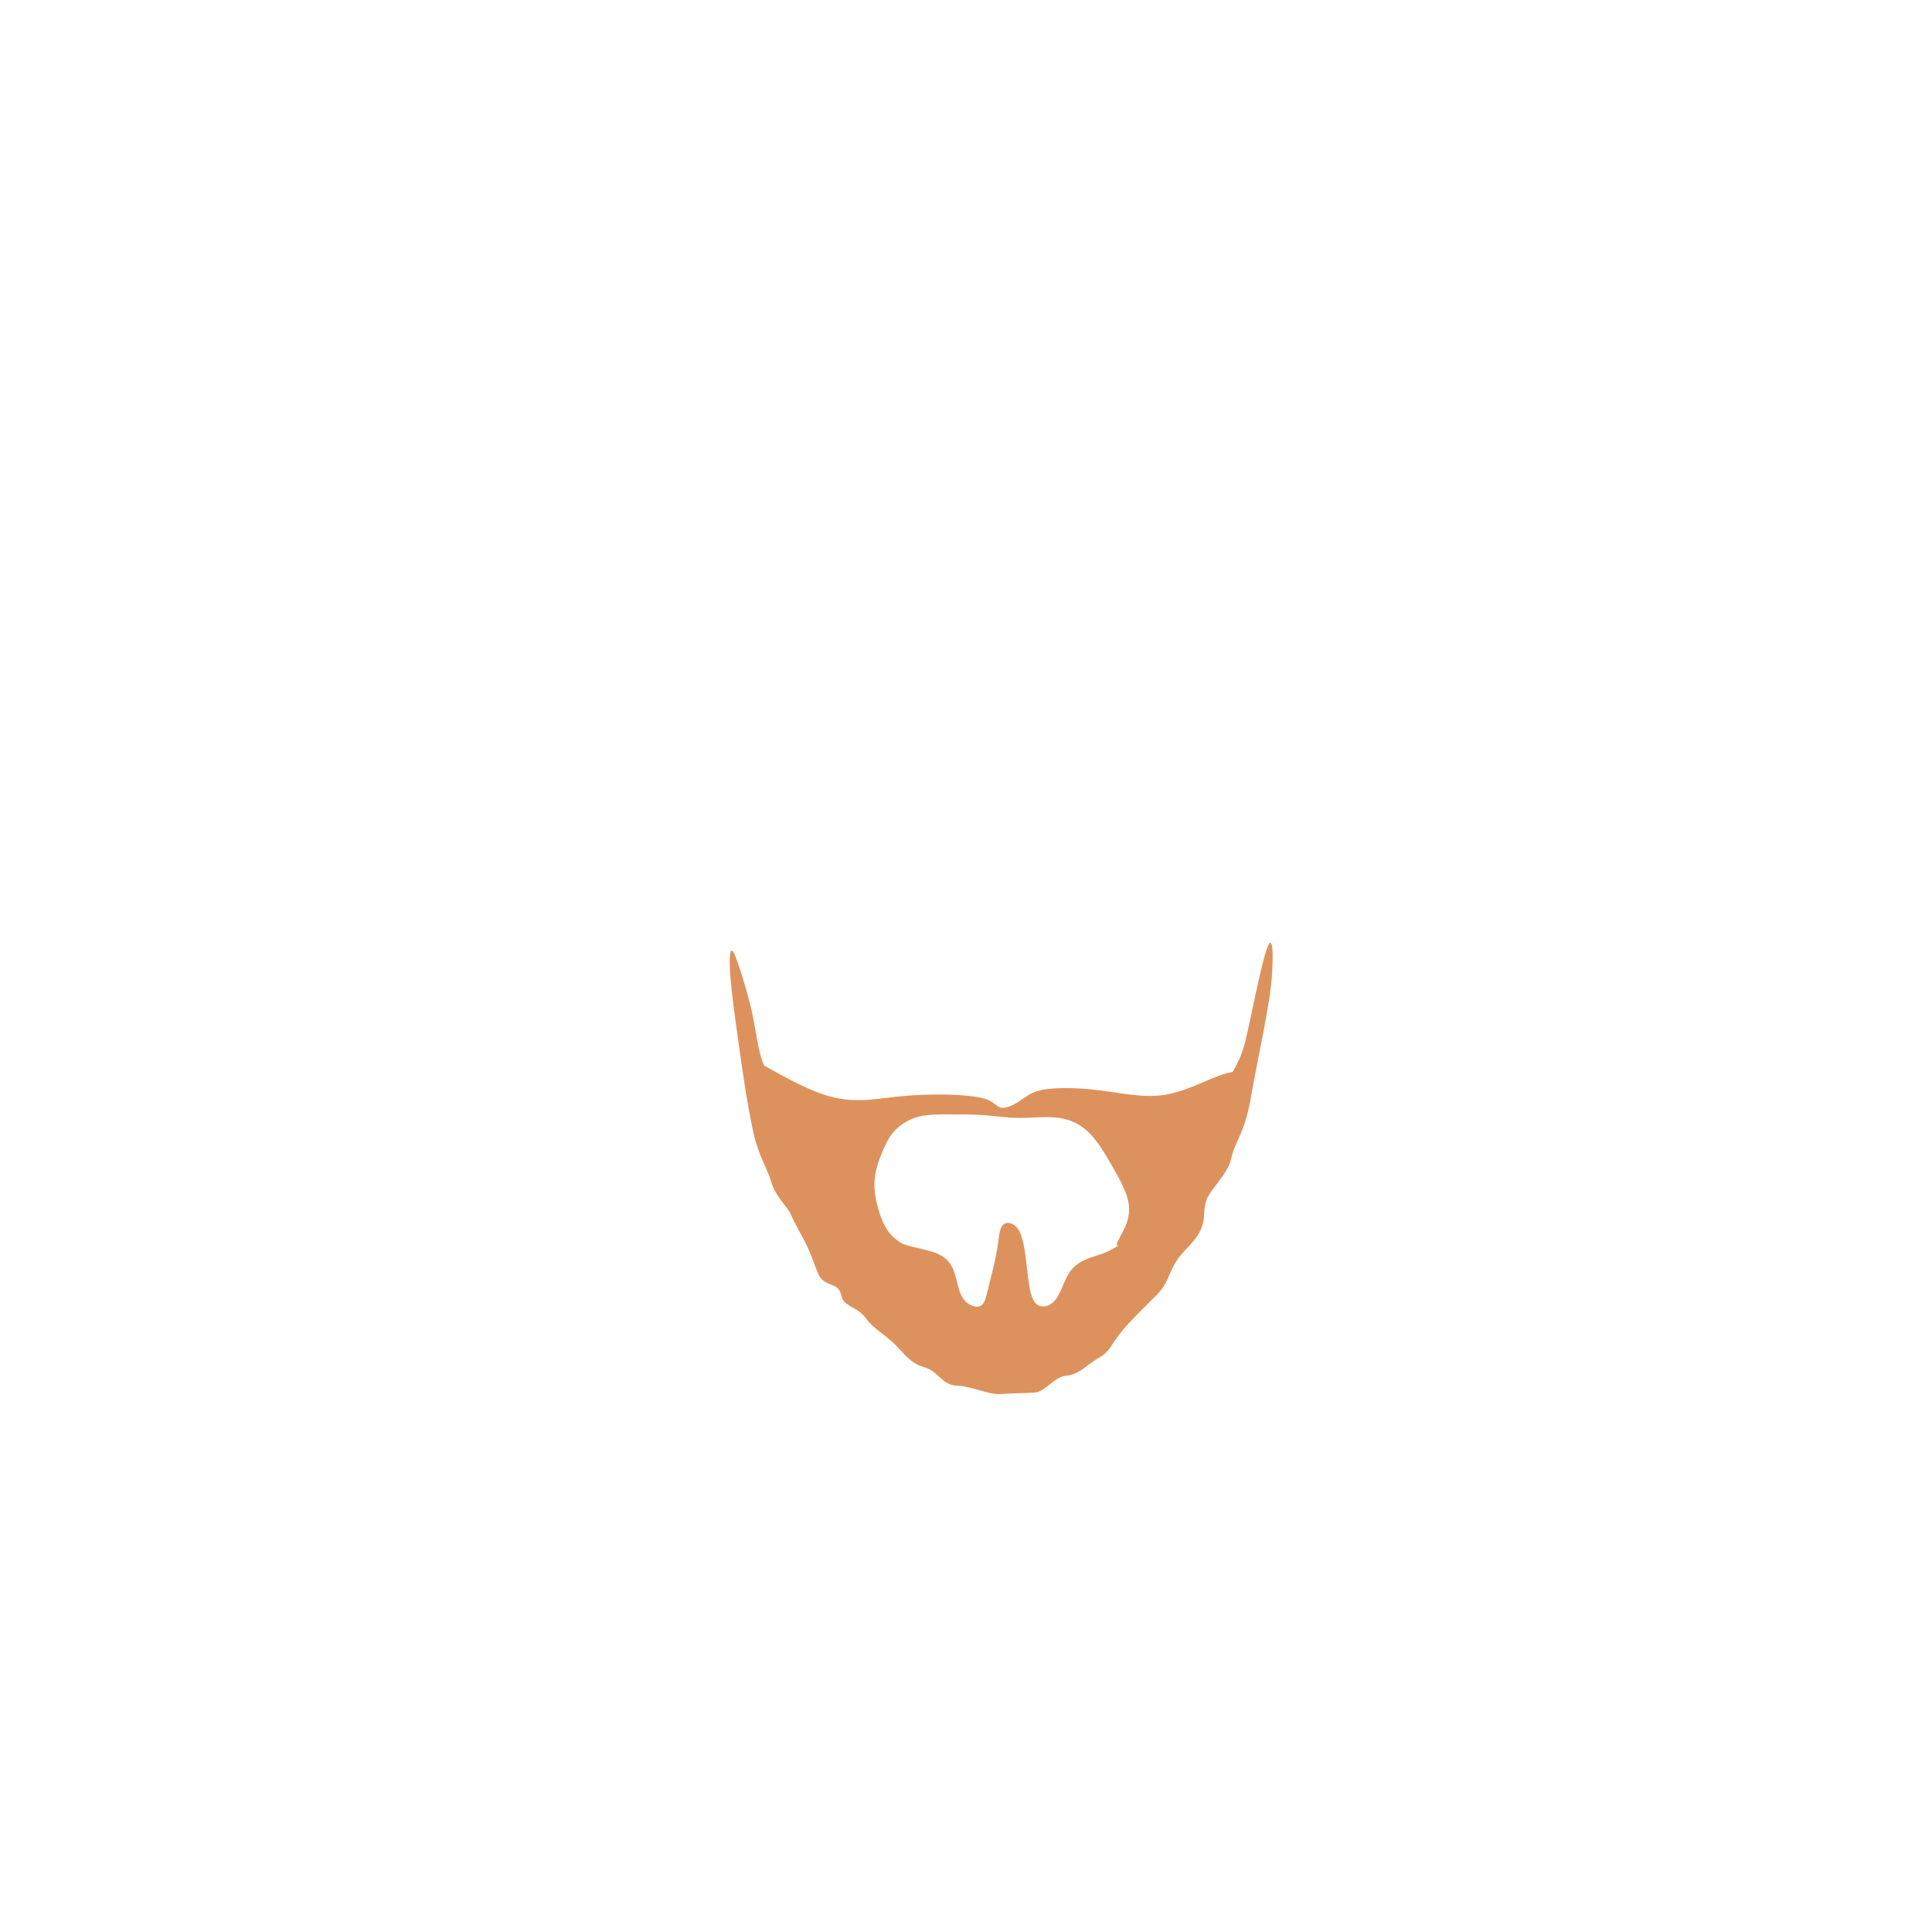 <?xml version="1.0" encoding="UTF-8" standalone="no"?>
<!-- Created with Inkscape (http://www.inkscape.org/) -->

<svg
   xmlns:dc="http://purl.org/dc/elements/1.1/"
   xmlns:cc="http://creativecommons.org/ns#"
   xmlns:rdf="http://www.w3.org/1999/02/22-rdf-syntax-ns#"
   xmlns:svg="http://www.w3.org/2000/svg"
   xmlns="http://www.w3.org/2000/svg"
   xmlns:sodipodi="http://sodipodi.sourceforge.net/DTD/sodipodi-0.dtd"
   xmlns:inkscape="http://www.inkscape.org/namespaces/inkscape"
   width="200px"
   height="200px"
   viewBox="0 0 200 200"
   version="1.1"
   id="SVGRoot"
   sodipodi:docname="head-5-2.svg"
   inkscape:version="0.92.4 (5da689c313, 2019-01-14)">
  <defs
     id="defs909">
    <inkscape:path-effect
       effect="bspline"
       id="path-effect12527"
       is_visible="true"
       weight="33.333"
       steps="2"
       helper_size="0"
       apply_no_weight="true"
       apply_with_weight="true"
       only_selected="false" />
    <inkscape:path-effect
       effect="bspline"
       id="path-effect12520"
       is_visible="true"
       weight="33.333"
       steps="2"
       helper_size="0"
       apply_no_weight="true"
       apply_with_weight="true"
       only_selected="false" />
    <inkscape:path-effect
       effect="bspline"
       id="path-effect1868"
       is_visible="true"
       weight="33.333"
       steps="2"
       helper_size="0"
       apply_no_weight="true"
       apply_with_weight="true"
       only_selected="false" />
    <inkscape:path-effect
       effect="bspline"
       id="path-effect1853"
       is_visible="true"
       weight="33.333"
       steps="2"
       helper_size="0"
       apply_no_weight="true"
       apply_with_weight="true"
       only_selected="false" />
    <inkscape:path-effect
       only_selected="false"
       apply_with_weight="true"
       apply_no_weight="true"
       helper_size="0"
       steps="2"
       weight="33.333"
       is_visible="true"
       id="path-effect31572"
       effect="bspline" />
    <inkscape:path-effect
       only_selected="false"
       apply_with_weight="true"
       apply_no_weight="true"
       helper_size="0"
       steps="2"
       weight="33.333"
       is_visible="true"
       id="path-effect31568"
       effect="bspline" />
    <inkscape:path-effect
       effect="bspline"
       id="path-effect31564"
       is_visible="true"
       weight="33.333"
       steps="2"
       helper_size="0"
       apply_no_weight="true"
       apply_with_weight="true"
       only_selected="false" />
    <inkscape:path-effect
       only_selected="false"
       apply_with_weight="true"
       apply_no_weight="true"
       helper_size="0"
       steps="2"
       weight="33.333"
       is_visible="true"
       id="path-effect31560"
       effect="bspline" />
    <inkscape:path-effect
       effect="bspline"
       id="path-effect31556"
       is_visible="true"
       weight="33.333"
       steps="2"
       helper_size="0"
       apply_no_weight="true"
       apply_with_weight="true"
       only_selected="false" />
    <inkscape:path-effect
       only_selected="false"
       apply_with_weight="true"
       apply_no_weight="true"
       helper_size="0"
       steps="2"
       weight="33.333"
       is_visible="true"
       id="path-effect31552"
       effect="bspline" />
    <inkscape:path-effect
       effect="bspline"
       id="path-effect31548"
       is_visible="true"
       weight="33.333"
       steps="2"
       helper_size="0"
       apply_no_weight="true"
       apply_with_weight="true"
       only_selected="false" />
    <inkscape:path-effect
       only_selected="false"
       apply_with_weight="true"
       apply_no_weight="true"
       helper_size="0"
       steps="2"
       weight="33.333"
       is_visible="true"
       id="path-effect31544"
       effect="bspline" />
    <inkscape:path-effect
       effect="bspline"
       id="path-effect31531"
       is_visible="true"
       weight="33.333"
       steps="2"
       helper_size="0"
       apply_no_weight="true"
       apply_with_weight="true"
       only_selected="false" />
    <inkscape:path-effect
       only_selected="false"
       apply_with_weight="true"
       apply_no_weight="true"
       helper_size="0"
       steps="2"
       weight="33.333"
       is_visible="true"
       id="path-effect30441"
       effect="bspline" />
    <inkscape:path-effect
       only_selected="false"
       apply_with_weight="true"
       apply_no_weight="true"
       helper_size="0"
       steps="2"
       weight="33.333"
       is_visible="true"
       id="path-effect12527-8"
       effect="bspline" />
    <inkscape:path-effect
       only_selected="false"
       apply_with_weight="true"
       apply_no_weight="true"
       helper_size="0"
       steps="2"
       weight="33.333"
       is_visible="true"
       id="path-effect12520-6"
       effect="bspline" />
    <inkscape:path-effect
       only_selected="false"
       apply_with_weight="true"
       apply_no_weight="true"
       helper_size="0"
       steps="2"
       weight="33.333"
       is_visible="true"
       id="path-effect1868-6"
       effect="bspline" />
    <inkscape:path-effect
       only_selected="false"
       apply_with_weight="true"
       apply_no_weight="true"
       helper_size="0"
       steps="2"
       weight="33.333"
       is_visible="true"
       id="path-effect1853-4"
       effect="bspline" />
  </defs>
  <sodipodi:namedview
     id="base"
     pagecolor="#ffffff"
     bordercolor="#666666"
     borderopacity="1.0"
     inkscape:pageopacity="0.0"
     inkscape:pageshadow="2"
     inkscape:zoom="3.6203867"
     inkscape:cx="-1.8292309"
     inkscape:cy="90.907071"
     inkscape:document-units="px"
     inkscape:current-layer="layer1"
     showgrid="false"
     inkscape:window-width="1920"
     inkscape:window-height="1001"
     inkscape:window-x="-9"
     inkscape:window-y="-9"
     inkscape:window-maximized="1"
     showguides="false" />
  <g
     inkscape:label="Layer 1"
     inkscape:groupmode="layer"
     id="layer1">
    <g
       id="layer1-6"
       inkscape:label="Layer 1"
       transform="matrix(0.921,0,0,1,8.919,0.711)">
      <path
         id="path31566"
         d="m 133.119,96.889 c -0.106,-0.017 -0.244,0.189 -0.412,0.623 -0.537,1.39 -1.367,5.122 -1.896,7.424 -0.529,2.302 -0.759,3.175 -1.404,4.396 -0.149,0.283 -0.358,0.618 -0.541,0.93 -0.862,0.073 -2.212,0.626 -3.426,1.1 -1.464,0.572 -2.754,1.033 -4.043,1.24 -1.289,0.207 -2.577,0.161 -4.027,0 -1.45,-0.161 -3.064,-0.438 -4.812,-0.576 -1.749,-0.138 -3.64,-0.137 -4.857,0.047 -1.218,0.184 -1.771,0.553 -2.23,0.852 -0.459,0.299 -0.829,0.529 -1.289,0.736 -0.46,0.207 -1.013,0.39 -1.428,0.275 -0.415,-0.115 -0.692,-0.529 -1.451,-0.805 -0.759,-0.276 -2.003,-0.415 -3.314,-0.484 -1.312,-0.069 -2.692,-0.068 -3.98,-0.021 -1.288,0.046 -2.487,0.138 -4.121,0.322 -1.634,0.184 -3.706,0.46 -6.123,-0.115 -2.302,-0.548 -4.917,-1.871 -7.547,-3.229 -0.088,-0.186 -0.181,-0.367 -0.256,-0.57 -0.46,-1.243 -0.644,-2.854 -1.035,-4.58 -0.391,-1.726 -0.991,-3.569 -1.451,-4.857 -0.46,-1.289 -0.783,-2.026 -0.967,-1.889 -0.184,0.137 -0.23,1.152 -0.092,2.764 0.138,1.611 0.461,3.821 0.898,6.699 0.437,2.878 0.988,6.421 1.633,9.16 0.645,2.739 1.606,3.843 2.067,5.339 0.46,1.496 1.845,2.556 2.214,3.385 0.369,0.829 1.22,2.118 1.773,3.177 0.552,1.059 0.804,1.887 1.288,2.946 0.483,1.059 1.648,0.965 2.201,1.495 0.553,0.53 0.192,0.99 0.905,1.52 0.713,0.529 1.525,0.644 2.307,1.634 0.782,0.989 2.061,1.611 3.143,2.578 1.082,0.967 1.743,2.003 3.354,2.417 1.611,0.414 1.998,1.865 3.658,1.91 1.66,0.046 3.608,0.966 4.943,0.874 1.334,-0.092 2.577,-0.091 3.797,-0.16 1.22,-0.069 2.192,-1.657 3.595,-1.749 1.403,-0.092 2.342,-1.175 3.653,-1.866 1.312,-0.691 1.275,-1.265 2.448,-2.6 1.173,-1.334 2.886,-2.81 4.094,-3.951 1.208,-1.141 1.211,-1.99 2.039,-3.278 0.828,-1.288 2.131,-2.004 2.799,-3.315 0.667,-1.312 0.25,-1.98 0.687,-3.153 0.437,-1.173 2.406,-2.646 2.797,-4.349 0.391,-1.703 1.53,-2.603 2.206,-6.295 0.675,-3.692 2.163,-9.563 2.37,-12.693 0.142,-2.152 0.069,-3.271 -0.164,-3.309 z M 97.066,114.65 c 1.312,0 2.738,-3.4e-4 4.027,0.092 1.289,0.092 2.441,0.275 3.846,0.275 1.405,-7e-5 3.06,-0.184 4.441,0 1.381,0.184 2.486,0.738 3.406,1.59 0.92,0.851 1.657,2.001 2.439,3.244 0.783,1.243 1.613,2.579 1.889,3.729 0.276,1.15 1e-4,2.119 -0.506,3.062 -0.462,0.861 -1.103,1.69 -0.547,1.549 -1.228,0.776 -2.16,0.975 -2.953,1.213 -1.151,0.345 -2.024,0.806 -2.623,1.658 -0.599,0.852 -0.922,2.093 -1.566,2.807 -0.645,0.714 -1.609,0.897 -2.186,0.344 -0.576,-0.553 -0.761,-1.84 -0.945,-3.336 -0.184,-1.496 -0.368,-3.199 -0.896,-4.119 -0.529,-0.92 -1.404,-1.059 -1.842,-0.668 -0.438,0.391 -0.438,1.311 -0.668,2.578 -0.23,1.267 -0.689,2.875 -0.988,3.98 -0.299,1.105 -0.438,1.704 -0.945,1.865 -0.507,0.162 -1.38,-0.113 -1.887,-0.805 -0.507,-0.691 -0.645,-1.796 -0.967,-2.67 -0.322,-0.874 -0.829,-1.519 -1.818,-1.934 -0.989,-0.414 -2.463,-0.599 -3.639,-0.941 -0.158,-0.046 -0.309,-0.109 -0.463,-0.164 -0.32,-0.188 -0.627,-0.379 -0.893,-0.598 -0.783,-0.645 -1.243,-1.52 -1.611,-2.557 -0.368,-1.036 -0.645,-2.231 -0.553,-3.383 0.092,-1.152 0.552,-2.255 0.967,-3.131 0.415,-0.876 0.782,-1.518 1.404,-2.094 0.622,-0.576 1.495,-1.083 2.531,-1.336 1.036,-0.253 2.232,-0.252 3.545,-0.252 z"
         style="fill:#dd925d;fill-opacity:1;stroke:#000000;stroke-width:0;stroke-linecap:butt;stroke-linejoin:miter;stroke-miterlimit:4;stroke-dasharray:none;stroke-opacity:1"
         inkscape:connector-curvature="0"
         sodipodi:nodetypes="cccccccsscsccccscccccsccscccssssccscsccccscccssccsccsscccccsccsscscccsscccccsscs" />
    </g>
  </g>
</svg>
